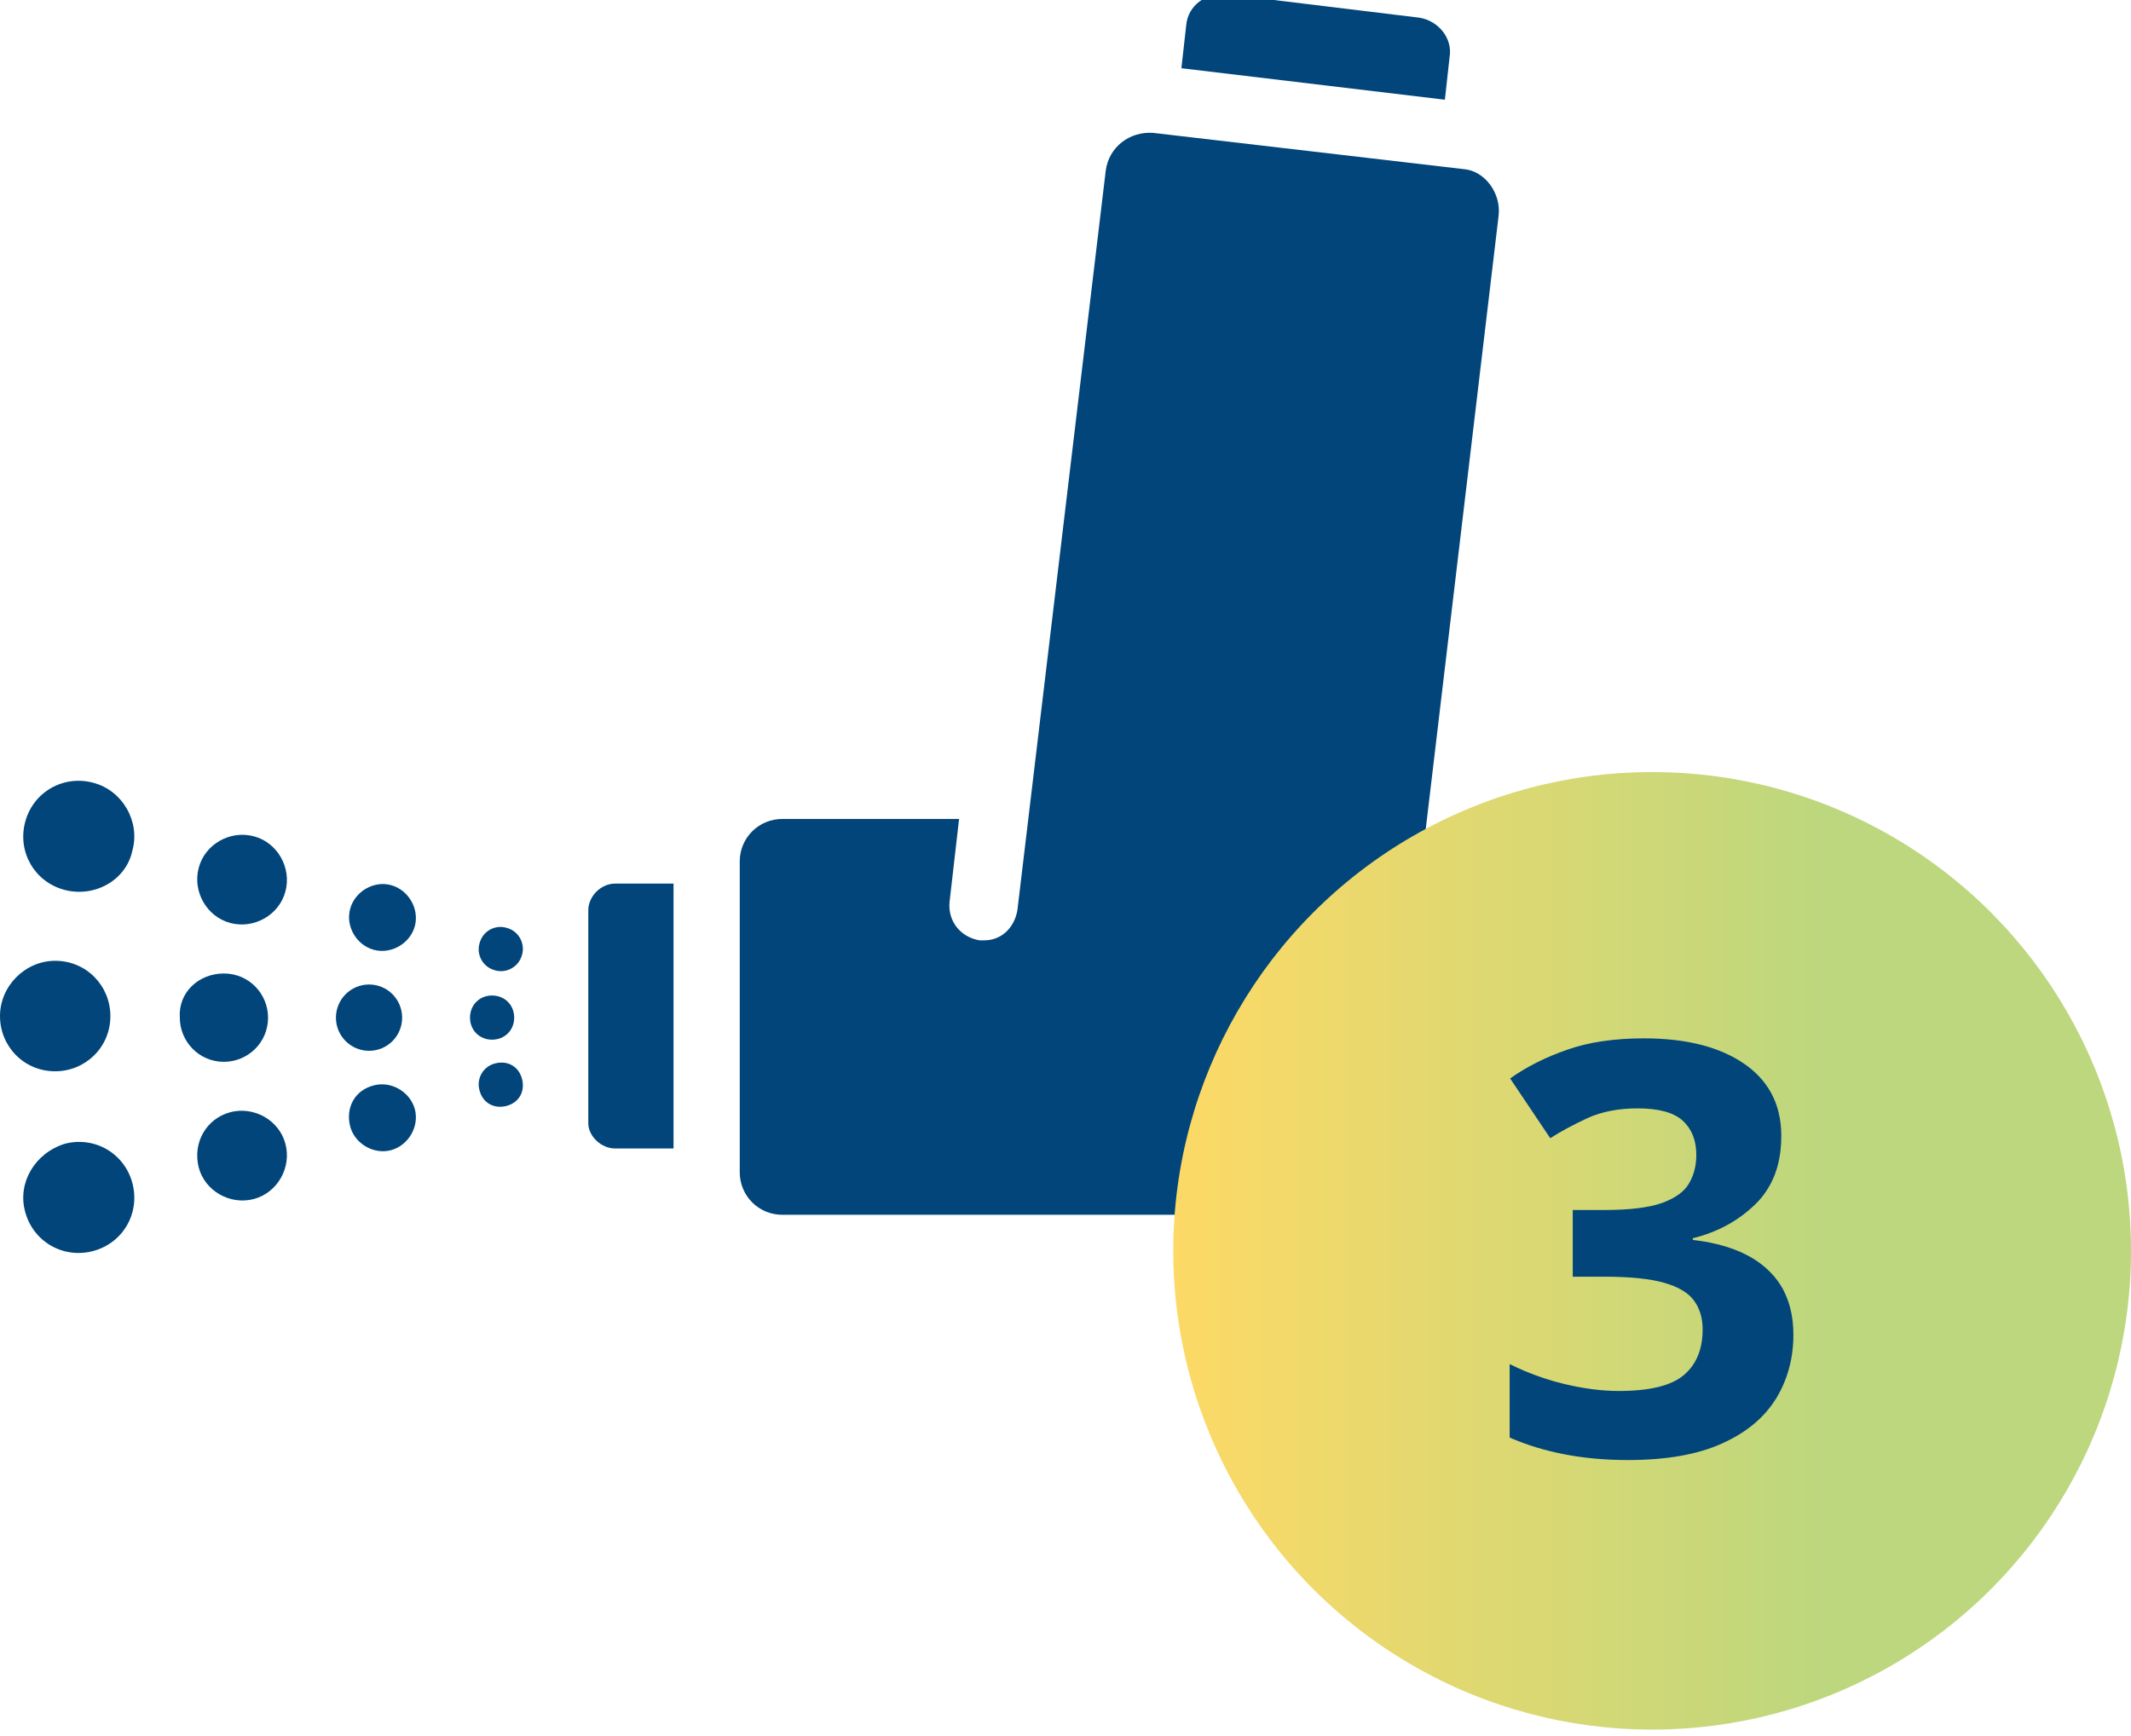 <svg width="178" height="145" viewBox="0 0 178 145" fill="none" xmlns="http://www.w3.org/2000/svg" xmlns:xlink="http://www.w3.org/1999/xlink">
	<desc>
			Created with Pixso.
	</desc>
	<defs>
		<linearGradient id="paint_linear_0_6126_0" x1="98" y1="97" x2="178" y2="97" gradientUnits="userSpaceOnUse">
			<stop stop-color="#FDD966"/>
			<stop offset="0.685" stop-color="#BCD77E"/>
		</linearGradient>
	</defs>
	<path id="Vector" d="M56.26 73.82L56.26 95.95L51.38 95.95C50.2 95.95 49.14 94.9 49.14 93.85L49.14 76.06C49.14 74.87 50.2 73.82 51.38 73.82L56.26 73.82Z" fill="#01457A" fill-opacity="1" fill-rule="nonzero"/>
	<path id="Vector" d="M121.08 4.78L120.69 8.33L98.68 5.7L99.08 2.14C99.21 0.43 100.79 -0.63 102.37 -0.49L118.58 1.48C120.16 1.75 121.35 3.2 121.08 4.78L121.08 4.78Z" fill="#01457A" fill-opacity="1" fill-rule="nonzero"/>
	<path id="Vector" d="M125.17 18.08L117 86.86C115.94 95.3 108.96 101.49 100.53 101.49L65.35 101.49C63.37 101.49 61.79 99.91 61.79 97.93L61.79 71.97C61.79 70 63.37 68.42 65.35 68.42L80.11 68.42L79.31 75.4C79.18 76.98 80.24 78.3 81.82 78.56L82.21 78.56C83.66 78.56 84.72 77.51 84.98 76.06L92.36 14.26C92.62 12.29 94.34 10.97 96.31 11.1L122.27 14.13C123.98 14.26 125.43 16.11 125.17 18.08L125.17 18.08Z" fill="#01457A" fill-opacity="1" fill-rule="nonzero"/>
	<path id="Vector" d="M4.61 80.27C7.24 80.27 9.22 82.38 9.22 84.89C9.22 87.52 7.11 89.5 4.61 89.5C1.97 89.5 0 87.39 0 84.89C0 82.38 2.1 80.27 4.61 80.27Z" fill="#01457A" fill-opacity="1" fill-rule="nonzero"/>
	<path id="Vector" d="M18.7 81.33C20.81 81.33 22.39 83.04 22.39 85.02C22.39 87.13 20.68 88.71 18.7 88.71C16.6 88.71 15.02 86.99 15.02 85.02C14.88 82.91 16.6 81.33 18.7 81.33Z" fill="#01457A" fill-opacity="1" fill-rule="nonzero"/>
	<path id="Vector" d="M33.59 85.02C33.59 86.55 32.36 87.79 30.83 87.79C29.3 87.79 28.06 86.55 28.06 85.02C28.06 83.49 29.3 82.25 30.83 82.25C32.36 82.25 33.59 83.49 33.59 85.02Z" fill="#01457A" fill-opacity="1" fill-rule="nonzero"/>
	<path id="Vector" d="M41.1 83.17C42.16 83.17 42.95 83.96 42.95 85.02C42.95 86.07 42.16 86.86 41.1 86.86C40.05 86.86 39.26 86.07 39.26 85.02C39.26 83.96 40.05 83.17 41.1 83.17Z" fill="#01457A" fill-opacity="1" fill-rule="nonzero"/>
	<path id="Vector" d="M5.4 74.35C2.89 73.69 1.44 71.18 2.1 68.68C2.76 66.18 5.27 64.73 7.77 65.39C10.27 66.04 11.72 68.68 11.06 71.05C10.54 73.55 7.9 75 5.4 74.35Z" fill="#01457A" fill-opacity="1" fill-rule="nonzero"/>
	<path id="Vector" d="M19.23 77.11C17.26 76.58 16.07 74.48 16.6 72.5C17.12 70.52 19.23 69.34 21.21 69.87C23.18 70.39 24.37 72.5 23.84 74.48C23.32 76.45 21.21 77.64 19.23 77.11Z" fill="#01457A" fill-opacity="1" fill-rule="nonzero"/>
	<path id="Vector" d="M31.22 79.35C29.77 78.96 28.85 77.38 29.25 75.93C29.64 74.48 31.22 73.55 32.67 73.95C34.12 74.35 35.04 75.93 34.65 77.38C34.25 78.83 32.67 79.75 31.22 79.35Z" fill="#01457A" fill-opacity="1" fill-rule="nonzero"/>
	<path id="Vector" d="M41.37 81.07C40.31 80.8 39.79 79.75 40.05 78.83C40.31 77.77 41.37 77.24 42.29 77.51C43.34 77.77 43.87 78.83 43.61 79.75C43.34 80.8 42.29 81.33 41.37 81.07Z" fill="#01457A" fill-opacity="1" fill-rule="nonzero"/>
	<path id="Vector" d="M5.4 95.56C7.9 94.9 10.4 96.35 11.06 98.85C11.72 101.36 10.27 103.86 7.77 104.52C5.27 105.18 2.76 103.73 2.1 101.23C1.44 98.85 2.89 96.35 5.4 95.56Z" fill="#01457A" fill-opacity="1" fill-rule="nonzero"/>
	<path id="Vector" d="M19.23 92.92C21.21 92.4 23.32 93.58 23.84 95.56C24.37 97.54 23.18 99.64 21.21 100.17C19.23 100.7 17.12 99.51 16.6 97.54C16.07 95.43 17.26 93.45 19.23 92.92Z" fill="#01457A" fill-opacity="1" fill-rule="nonzero"/>
	<path id="Vector" d="M31.22 90.68C32.67 90.29 34.25 91.21 34.65 92.66C35.04 94.11 34.12 95.69 32.67 96.09C31.22 96.48 29.64 95.56 29.25 94.11C28.85 92.53 29.64 91.08 31.22 90.68Z" fill="#01457A" fill-opacity="1" fill-rule="nonzero"/>
	<path id="Vector" d="M41.37 88.84C42.42 88.58 43.34 89.1 43.61 90.16C43.87 91.21 43.34 92.13 42.29 92.4C41.24 92.66 40.31 92.13 40.05 91.08C39.79 90.16 40.31 89.1 41.37 88.84Z" fill="#01457A" fill-opacity="1" fill-rule="nonzero"/>
	<circle id="Ellipse 1" cx="138" cy="104.5" r="40" fill="url(#paint_linear_0_6126_0)" fill-opacity="1"/>
	<path id="3" d="M147.52 99.53Q148.79 97.65 148.79 94.91Q148.79 92.8 147.89 91.22Q147.12 89.86 145.7 88.88Q142.61 86.75 137.32 86.75Q133.58 86.75 130.87 87.71Q128.16 88.66 126.14 90.1L129.49 95.09Q130.75 94.28 132.54 93.44Q134.35 92.6 136.79 92.6Q139.43 92.6 140.56 93.63Q140.83 93.88 141.04 94.18Q141.69 95.11 141.69 96.49Q141.69 97.71 141.19 98.67Q141.14 98.77 141.08 98.87Q140.49 99.9 138.83 100.5Q137.18 101.09 134 101.09L131.37 101.09L131.37 106.66L133.96 106.66Q137.18 106.66 138.97 107.16Q140.78 107.67 141.49 108.65Q141.57 108.76 141.64 108.87Q142.22 109.79 142.22 111.08Q142.22 112.89 141.37 114.1Q141.07 114.52 140.66 114.87Q139.1 116.21 135.21 116.21Q133.15 116.21 130.72 115.64Q128.97 115.22 127.33 114.53Q126.7 114.26 126.1 113.96L126.1 120.1Q130.41 121.98 135.97 121.98Q140.78 121.98 143.83 120.6Q146.84 119.25 148.3 116.92Q148.32 116.89 148.34 116.87Q148.76 116.18 149.06 115.44Q149.8 113.63 149.8 111.51Q149.8 109.01 148.66 107.26Q148.24 106.62 147.67 106.09Q145.54 104.07 141.4 103.59L141.4 103.45Q143.75 102.87 145.53 101.54Q146.13 101.09 146.66 100.57Q147.15 100.09 147.52 99.53Z" fill="#01457A" fill-opacity="1" fill-rule="evenodd"/>
</svg>
